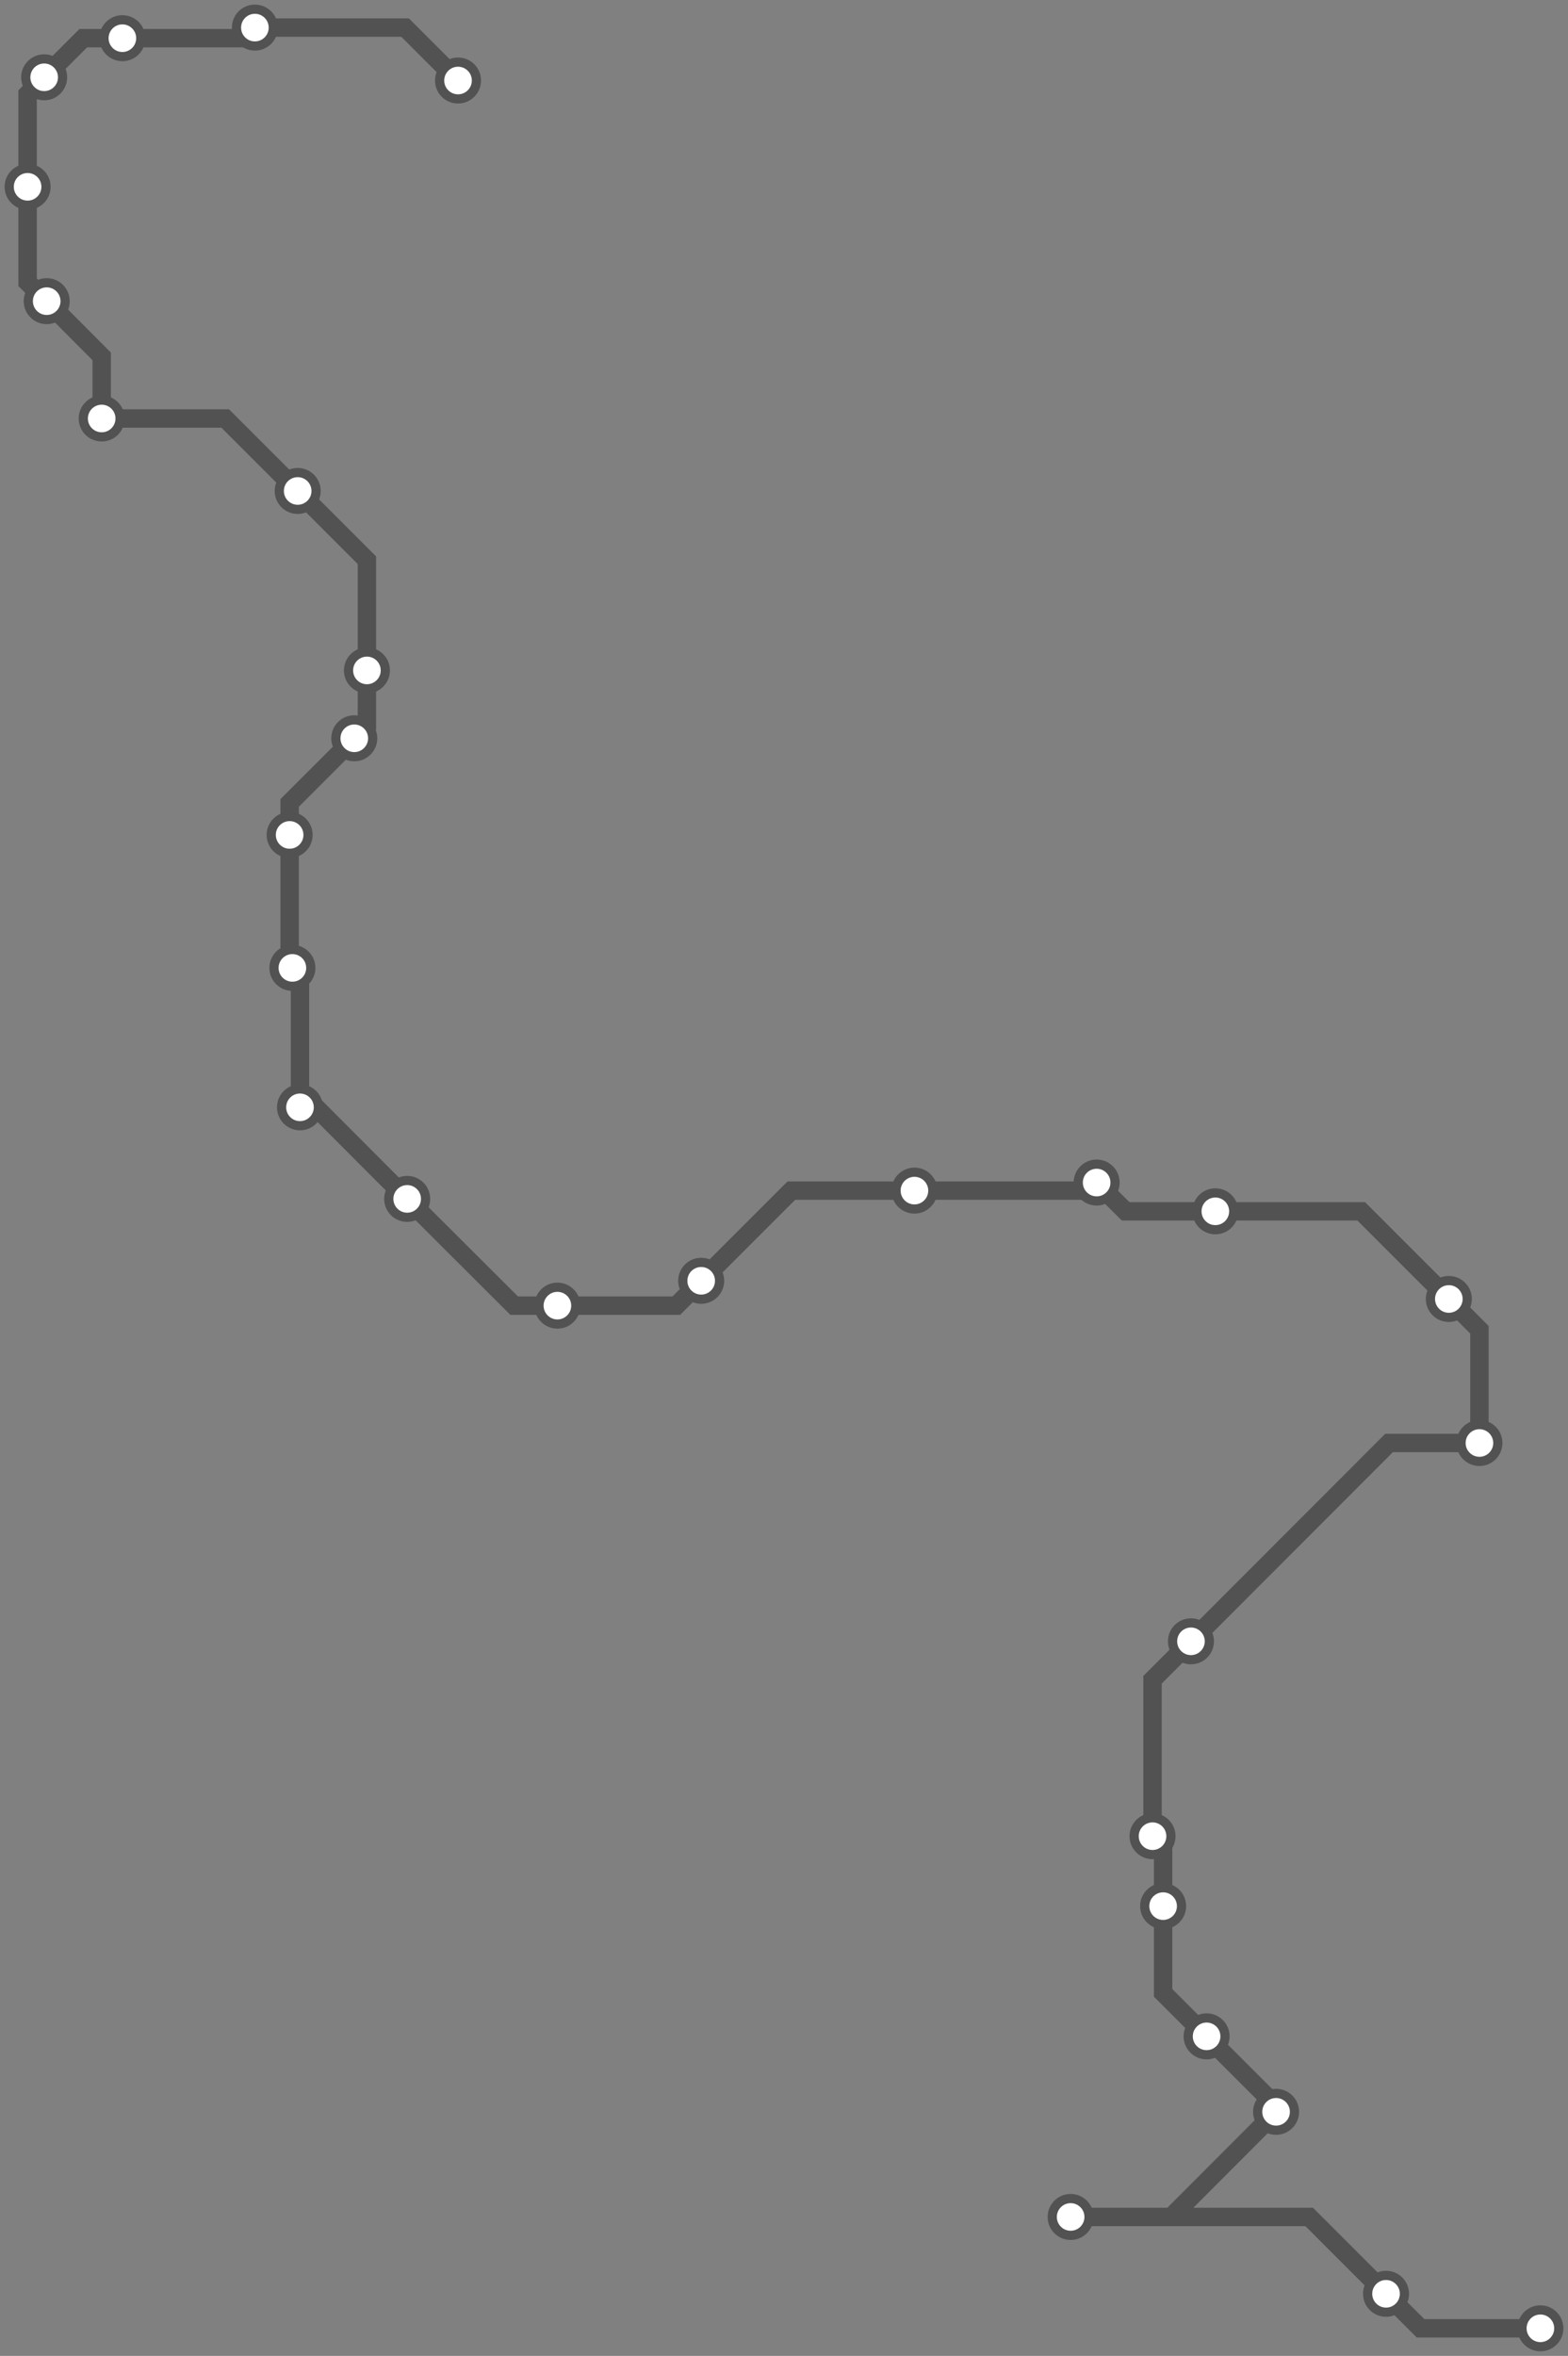 <svg width="681.6" height="1024.0" xmlns="http://www.w3.org/2000/svg">
<rect width="100%" height="100%" fill="#808080" stroke="none"/>
<path d="M669.593 1012 L617.5 1012.0 L602.5 997.0 L569.1 963.6 L465.4 963.6 L509.1 963.6 L554.7 917.9 L554.7 915.3 L524.5 885.1 L505.6 866.2 L505.6 828.5 L505.6 802.7 L501.0 798.1 L501.0 730.1 L517.7 713.4 L603.8 627.2 L643.1 627.2 L643.1 578.0 L629.8 564.6 L591.7 526.5 L528.3 526.5 L489.3 526.5 L476.7 514.0 L473.2 517.5 L397.5 517.5 L344.0 517.5 L304.8 556.7 L294.0 567.5 L242.3 567.5 L223.5 567.5 L177.0 521.1 L137.3 481.3 L130.4 481.3 L130.4 423.9 L127.1 420.7 L125.9 419.4 L125.9 362.9 L125.9 349.0 L154.0 320.9 L159.5 315.4 L159.5 291.4 L159.5 243.5 L129.4 213.4 L97.9 181.9 L44.2 181.9 L44.2 154.9 L20.3 130.9 L12.0 122.7 L12.0 81.2 L12.0 40.9 L19.2 33.6 L36.2 16.6 L53.2 16.6 L106.1 16.6 L110.8 12.0 L176.1 12.0 L199.1 35.0 " />
<circle cx="669.6" cy="1012.0" r="8" />
<circle cx="602.5" cy="997.0" r="8" />
<circle cx="465.4" cy="963.6" r="8" />
<circle cx="554.7" cy="917.9" r="8" />
<circle cx="524.5" cy="885.1" r="8" />
<circle cx="505.6" cy="828.5" r="8" />
<circle cx="501.0" cy="798.1" r="8" />
<circle cx="517.7" cy="713.4" r="8" />
<circle cx="643.1" cy="627.2" r="8" />
<circle cx="629.8" cy="564.6" r="8" />
<circle cx="528.3" cy="526.5" r="8" />
<circle cx="476.7" cy="514.0" r="8" />
<circle cx="397.5" cy="517.5" r="8" />
<circle cx="304.8" cy="556.7" r="8" />
<circle cx="242.3" cy="567.5" r="8" />
<circle cx="177.0" cy="521.1" r="8" />
<circle cx="130.4" cy="481.3" r="8" />
<circle cx="127.1" cy="420.7" r="8" />
<circle cx="125.9" cy="362.9" r="8" />
<circle cx="154.0" cy="320.9" r="8" />
<circle cx="159.5" cy="291.4" r="8" />
<circle cx="129.4" cy="213.4" r="8" />
<circle cx="44.2" cy="181.9" r="8" />
<circle cx="20.3" cy="130.9" r="8" />
<circle cx="12.0" cy="81.2" r="8" />
<circle cx="19.2" cy="33.6" r="8" />
<circle cx="53.2" cy="16.6" r="8" />
<circle cx="110.8" cy="12.0" r="8" />
<circle cx="199.1" cy="35.0" r="8" />
<style>
circle {
fill: white;
stroke: #525252;
stroke-width: 4;
}
path {
fill: none;
stroke: #525252;
stroke-width: 8;
}</style>
</svg>